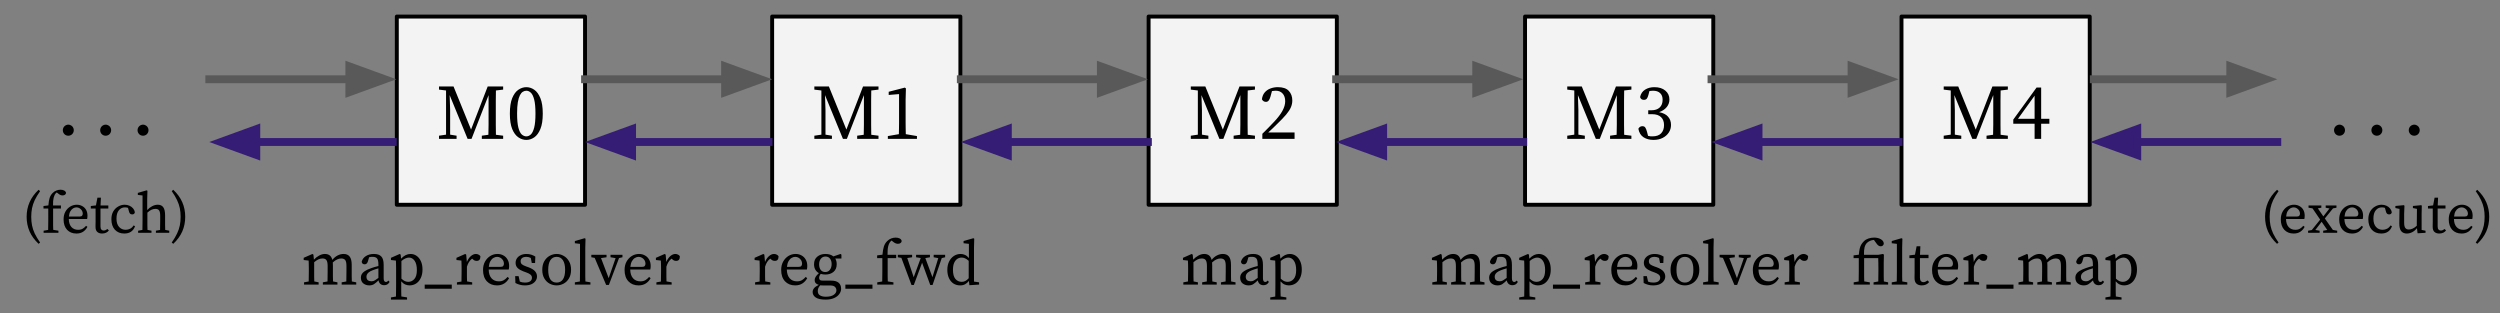 <?xml version="1.0" encoding="UTF-8" standalone="no"?>
<svg
   version="1.1"
   viewBox="0 0 637.535 79.898"
   fill="none"
   stroke="none"
   stroke-linecap="square"
   stroke-miterlimit="10"
   id="svg155"
   sodipodi:docname="cpu-implementation-decode.svg"
   width="637.535"
   height="79.898"
   inkscape:version="1.1.2 (b8e25be8, 2022-02-05)"
   xmlns:inkscape="http://www.inkscape.org/namespaces/inkscape"
   xmlns:sodipodi="http://sodipodi.sourceforge.net/DTD/sodipodi-0.dtd"
   xmlns="http://www.w3.org/2000/svg"
   xmlns:svg="http://www.w3.org/2000/svg">
  <rect x="0" y="0" width="637.535" height="79.898" fill="#808080" stroke="none"/>
  <defs
     id="defs159" />
  <sodipodi:namedview
     id="namedview157"
     pagecolor="#ffffff"
     bordercolor="#666666"
     borderopacity="1.0"
     inkscape:pageshadow="2"
     inkscape:pageopacity="0.0"
     inkscape:pagecheckerboard="0"
     showgrid="false"
     inkscape:zoom="1.05"
     inkscape:cx="370.95238"
     inkscape:cy="52.857143"
     inkscape:window-width="1296"
     inkscape:window-height="789"
     inkscape:window-x="0"
     inkscape:window-y="25"
     inkscape:window-maximized="0"
     inkscape:current-layer="g153" />
  <clipPath
     id="g289773585c5_0_8.0">
    <path
       d="M 0,0 H 960 V 540 H 0 Z"
       clip-rule="nonzero"
       id="path2" />
  </clipPath>
  <g
     clip-path="url(#g289773585c5_0_8.0)"
     id="g153"
     transform="translate(-108.474,-216.854)">
    <path
       fill="#000000"
       fill-opacity="0"
       d="M 0,0 H 504 V 72.976 H 0 Z"
       fill-rule="evenodd"
       id="path7" />
    <path
       fill="#f3f3f3"
       d="m 209.665,221.071 h 48 v 48 h -48 z"
       fill-rule="evenodd"
       id="path11" />
    <path
       stroke="#000000"
       stroke-width="1"
       stroke-linejoin="round"
       stroke-linecap="butt"
       d="m 209.665,221.071 h 48 v 48 h -48 z"
       fill-rule="evenodd"
       id="path13" />
    <path
       fill="#000000"
       d="m 220.426,252.271 v -0.812 l 1.797,-0.266 v -11.266 l -1.797,-0.219 v -0.812 h 3.703 l 4.469,11 4.25,-11 h 3.938 v 0.812 l -1.844,0.219 q -0.016,1.266 -0.031,2.562 0,1.297 0,2.594 v 0.984 q 0,1.281 0,2.578 0.016,1.281 0.031,2.578 l 1.844,0.234 v 0.812 h -5.438 v -0.812 l 1.672,-0.234 q 0.047,-1.25 0.047,-2.547 0,-1.312 0,-2.594 v -4.969 l -4.344,11.156 h -1 l -4.578,-11.156 0.125,3.781 v 6.297 l 1.641,0.266 v 0.812 z m 19.915,-6.438 q 0,2.312 0.328,3.578 0.328,1.266 0.875,1.75 0.547,0.469 1.156,0.469 0.609,0 1.141,-0.484 0.531,-0.5 0.859,-1.75 0.328,-1.266 0.328,-3.562 0,-2.344 -0.328,-3.594 -0.328,-1.266 -0.859,-1.75 -0.531,-0.5 -1.141,-0.5 -0.453,0 -0.891,0.266 -0.422,0.25 -0.75,0.891 -0.328,0.641 -0.531,1.781 -0.188,1.141 -0.188,2.906 z m 2.359,-6.75 q 1.062,0 2.016,0.656 0.953,0.656 1.562,2.141 0.609,1.469 0.609,3.953 0,2.453 -0.609,3.922 -0.609,1.469 -1.562,2.125 -0.953,0.656 -2.016,0.656 -1.062,0 -2.031,-0.656 -0.969,-0.656 -1.578,-2.125 -0.594,-1.469 -0.594,-3.922 0,-2.484 0.594,-3.953 0.609,-1.484 1.578,-2.141 0.969,-0.656 2.031,-0.656 z"
       fill-rule="nonzero"
       id="path15" />
    <path
       fill="#000000"
       fill-opacity="0"
       d="m 171.271,269.071 h 124.787 v 29.197 H 171.271 Z"
       fill-rule="evenodd"
       id="path17" />
    <path
       fill="#000000"
       d="m 186.009,289.429 v -0.578 l 1.188,-0.219 q 0.016,-0.609 0.016,-1.312 0.016,-0.703 0.016,-1.25 v -0.766 q 0,-0.656 -0.016,-1.078 0,-0.438 -0.031,-0.922 l -1.266,-0.141 v -0.562 l 2.234,-0.984 0.25,0.172 0.125,1.281 q 0.562,-0.625 1.312,-1.031 0.75,-0.422 1.484,-0.422 0.75,0 1.219,0.359 0.469,0.344 0.688,1.156 0.609,-0.766 1.359,-1.141 0.75,-0.375 1.531,-0.375 0.984,0 1.516,0.656 0.531,0.656 0.531,2.141 v 1.656 q 0,0.547 0,1.25 0.016,0.703 0.031,1.312 l 1.125,0.219 v 0.578 h -3.719 v -0.578 l 1.188,-0.219 q 0.016,-0.594 0.016,-1.297 0.016,-0.719 0.016,-1.266 v -1.391 q 0,-1.125 -0.328,-1.516 -0.312,-0.391 -1.016,-0.391 -0.5,0 -1.016,0.234 -0.516,0.219 -1.125,0.781 0.016,0.172 0.016,0.375 0.016,0.188 0.016,0.422 v 1.484 q 0,0.547 0,1.25 0.016,0.703 0.031,1.312 l 1.125,0.219 v 0.578 h -3.719 v -0.578 l 1.188,-0.219 q 0.016,-0.594 0.016,-1.297 0.016,-0.719 0.016,-1.266 v -1.359 q 0,-1.094 -0.312,-1.516 -0.297,-0.422 -1,-0.422 -0.547,0 -1.047,0.234 -0.484,0.219 -1.078,0.719 v 2.344 q 0,0.531 0,1.25 0.016,0.703 0.031,1.312 l 1.109,0.219 v 0.578 z m 20.432,0.156 q -0.578,0 -0.969,-0.328 -0.375,-0.344 -0.469,-0.906 -0.656,0.641 -1.156,0.969 -0.5,0.312 -1.203,0.312 -0.875,0 -1.516,-0.5 -0.625,-0.5 -0.625,-1.5 0,-0.453 0.219,-0.859 0.219,-0.406 0.781,-0.781 0.578,-0.391 1.656,-0.766 0.375,-0.141 0.844,-0.281 0.484,-0.141 0.969,-0.25 v -0.406 q 0,-1.156 -0.359,-1.547 -0.344,-0.391 -1.141,-0.391 -0.188,0 -0.406,0.016 -0.203,0.016 -0.469,0.094 l -0.297,1.031 q -0.234,0.766 -0.828,0.766 -0.672,0 -0.766,-0.656 0.234,-0.906 1.062,-1.438 0.844,-0.547 2.062,-0.547 1.266,0 1.875,0.641 0.609,0.625 0.609,2.141 v 3.422 q 0,0.5 0.156,0.719 0.156,0.219 0.422,0.219 0.203,0 0.344,-0.094 0.141,-0.094 0.281,-0.266 l 0.312,0.359 q -0.281,0.469 -0.625,0.656 -0.344,0.172 -0.766,0.172 z m -4.516,-2.188 q 0,0.641 0.359,0.922 0.375,0.266 0.922,0.266 0.234,0 0.453,-0.062 0.219,-0.062 0.516,-0.25 0.312,-0.188 0.797,-0.547 v -2.438 q -0.422,0.109 -0.828,0.25 -0.391,0.125 -0.641,0.234 -0.688,0.266 -1.031,0.562 -0.328,0.281 -0.438,0.562 -0.109,0.266 -0.109,0.5 z m 6.246,5.859 v -0.562 l 1.281,-0.219 q 0.016,-0.656 0.016,-1.312 0.016,-0.641 0.016,-1.281 v -4.578 q 0,-0.656 -0.016,-1.078 0,-0.438 -0.031,-0.922 l -1.266,-0.141 v -0.562 l 2.234,-0.984 0.25,0.172 0.094,1.031 q 1.125,-1.203 2.406,-1.203 0.875,0 1.562,0.484 0.688,0.484 1.094,1.375 0.406,0.875 0.406,2.125 0,1.234 -0.438,2.141 -0.422,0.906 -1.172,1.406 -0.75,0.484 -1.688,0.484 -0.547,0 -1.078,-0.219 -0.531,-0.219 -1.047,-0.812 v 1.266 q 0,0.641 0,1.281 0.016,0.656 0.031,1.312 l 1.453,0.234 v 0.562 z m 4.609,-10.719 q -0.375,0 -0.859,0.188 -0.469,0.172 -1.078,0.688 v 4.5 q 0.453,0.422 0.875,0.625 0.438,0.188 0.875,0.188 0.906,0 1.547,-0.719 0.641,-0.719 0.641,-2.281 0,-1.531 -0.562,-2.359 -0.562,-0.828 -1.438,-0.828 z m 3.997,7.953 v -1.062 h 6.906 v 1.062 z m 8.223,-1.062 v -0.578 l 1.156,-0.203 q 0.016,-0.609 0.016,-1.312 0.016,-0.719 0.016,-1.266 v -0.766 q 0,-0.656 -0.016,-1.078 0,-0.438 -0.031,-0.922 l -1.266,-0.141 v -0.562 l 2.234,-0.984 0.25,0.172 0.172,1.875 q 0.391,-0.953 1.016,-1.5 0.641,-0.547 1.281,-0.547 0.375,0 0.688,0.172 0.328,0.156 0.469,0.422 0,1.172 -0.938,1.172 -0.281,0 -0.531,-0.094 -0.234,-0.109 -0.453,-0.312 l -0.188,-0.172 q -0.484,0.359 -0.812,0.875 -0.312,0.5 -0.516,1.188 v 1.203 q 0,0.531 0,1.234 0.016,0.703 0.031,1.312 l 1.312,0.234 v 0.578 z m 10.233,-7.078 q -0.438,0 -0.906,0.266 -0.453,0.25 -0.781,0.812 -0.328,0.562 -0.422,1.484 h 2.922 q 0.578,0 0.75,-0.234 0.188,-0.234 0.188,-0.594 0,-0.469 -0.234,-0.859 -0.234,-0.391 -0.625,-0.625 -0.391,-0.25 -0.891,-0.25 z m -0.016,7.281 q -1.609,0 -2.594,-1.047 -0.969,-1.047 -0.969,-2.891 0,-1.219 0.5,-2.125 0.516,-0.922 1.344,-1.438 0.844,-0.516 1.844,-0.516 0.828,0 1.5,0.375 0.672,0.359 1.062,1.047 0.406,0.672 0.406,1.656 0,0.266 -0.031,0.5 -0.031,0.234 -0.078,0.391 h -5.109 q 0.031,1.469 0.734,2.25 0.703,0.766 1.859,0.766 0.766,0 1.281,-0.312 0.516,-0.312 0.938,-0.812 l 0.391,0.312 q -0.453,0.844 -1.219,1.344 -0.766,0.5 -1.859,0.5 z m 7.082,0 q -0.672,0 -1.234,-0.156 -0.562,-0.141 -1.156,-0.453 l -0.062,-1.75 h 0.875 l 0.312,1.391 q 0.562,0.25 1.297,0.25 0.906,0 1.344,-0.328 0.453,-0.344 0.453,-0.891 0,-0.5 -0.375,-0.812 -0.375,-0.312 -1.125,-0.578 l -0.734,-0.266 q -0.875,-0.328 -1.406,-0.828 -0.531,-0.516 -0.531,-1.328 0,-0.594 0.312,-1.109 0.328,-0.516 0.953,-0.828 0.625,-0.328 1.516,-0.328 0.656,0 1.188,0.172 0.547,0.172 1.062,0.484 l -0.062,1.641 h -0.844 l -0.25,-1.281 q -0.547,-0.281 -1.109,-0.281 -0.734,0 -1.109,0.297 -0.375,0.297 -0.375,0.797 0,0.531 0.328,0.812 0.328,0.266 1.141,0.562 l 0.5,0.172 q 1.203,0.453 1.703,1.031 0.5,0.578 0.5,1.328 0,0.609 -0.359,1.125 -0.344,0.516 -1.031,0.844 -0.688,0.312 -1.719,0.312 z m 8.132,0 q -0.938,0 -1.781,-0.438 -0.828,-0.438 -1.359,-1.328 -0.531,-0.891 -0.531,-2.203 0,-1.328 0.531,-2.219 0.531,-0.906 1.359,-1.359 0.844,-0.469 1.781,-0.469 0.922,0 1.75,0.469 0.844,0.453 1.375,1.359 0.547,0.891 0.547,2.219 0,1.312 -0.547,2.203 -0.531,0.891 -1.375,1.328 -0.828,0.438 -1.75,0.438 z m 0,-0.719 q 1.031,0 1.594,-0.812 0.562,-0.828 0.562,-2.438 0,-1.609 -0.562,-2.453 -0.562,-0.859 -1.594,-0.859 -1.047,0 -1.609,0.859 -0.547,0.844 -0.547,2.453 0,1.609 0.547,2.438 0.562,0.812 1.609,0.812 z m 4.64,0.516 v -0.578 l 1.281,-0.219 q 0.016,-0.656 0.016,-1.281 0.016,-0.641 0.016,-1.281 v -7.031 l -1.312,-0.156 v -0.562 l 2.484,-0.719 0.234,0.125 -0.062,2.281 v 6.062 q 0,0.641 0,1.281 0.016,0.641 0.031,1.281 l 1.281,0.219 v 0.578 z m 9.092,-6.969 v -0.625 h 3.047 v 0.625 l -0.875,0.203 -2.594,6.859 h -0.688 l -2.922,-6.906 -0.859,-0.156 v -0.625 h 3.875 v 0.625 l -1.406,0.203 1.953,5.125 1.766,-5.109 z m 7.166,-0.109 q -0.438,0 -0.906,0.266 -0.453,0.25 -0.781,0.812 -0.328,0.562 -0.422,1.484 h 2.922 q 0.578,0 0.75,-0.234 0.188,-0.234 0.188,-0.594 0,-0.469 -0.234,-0.859 -0.234,-0.391 -0.625,-0.625 -0.391,-0.25 -0.891,-0.25 z m -0.016,7.281 q -1.609,0 -2.594,-1.047 -0.969,-1.047 -0.969,-2.891 0,-1.219 0.5,-2.125 0.516,-0.922 1.344,-1.438 0.844,-0.516 1.844,-0.516 0.828,0 1.5,0.375 0.672,0.359 1.062,1.047 0.406,0.672 0.406,1.656 0,0.266 -0.031,0.5 -0.031,0.234 -0.078,0.391 h -5.109 q 0.031,1.469 0.734,2.25 0.703,0.766 1.859,0.766 0.766,0 1.281,-0.312 0.516,-0.312 0.938,-0.812 l 0.391,0.312 q -0.453,0.844 -1.219,1.344 -0.766,0.5 -1.859,0.5 z m 4.551,-0.203 v -0.578 l 1.156,-0.203 q 0.016,-0.609 0.016,-1.312 0.016,-0.719 0.016,-1.266 v -0.766 q 0,-0.656 -0.016,-1.078 0,-0.438 -0.031,-0.922 l -1.266,-0.141 v -0.562 l 2.234,-0.984 0.25,0.172 0.172,1.875 q 0.391,-0.953 1.016,-1.5 0.641,-0.547 1.281,-0.547 0.375,0 0.688,0.172 0.328,0.156 0.469,0.422 0,1.172 -0.938,1.172 -0.281,0 -0.531,-0.094 -0.234,-0.109 -0.453,-0.312 l -0.188,-0.172 q -0.484,0.359 -0.812,0.875 -0.312,0.5 -0.516,1.188 v 1.203 q 0,0.531 0,1.234 0.016,0.703 0.031,1.312 l 1.312,0.234 v 0.578 z"
       fill-rule="nonzero"
       id="path19" />
    <path
       fill="#f3f3f3"
       d="m 305.383,221.071 h 48 v 48 h -48 z"
       fill-rule="evenodd"
       id="path21" />
    <path
       stroke="#000000"
       stroke-width="1"
       stroke-linejoin="round"
       stroke-linecap="butt"
       d="m 305.383,221.071 h 48 v 48 h -48 z"
       fill-rule="evenodd"
       id="path23" />
    <path
       fill="#000000"
       d="m 316.144,252.271 v -0.812 l 1.797,-0.266 v -11.266 l -1.797,-0.219 v -0.812 h 3.703 l 4.469,11 4.25,-11 h 3.938 v 0.812 l -1.844,0.219 q -0.016,1.266 -0.031,2.562 0,1.297 0,2.594 v 0.984 q 0,1.281 0,2.578 0.016,1.281 0.031,2.578 l 1.844,0.234 v 0.812 h -5.438 v -0.812 l 1.672,-0.234 q 0.047,-1.25 0.047,-2.547 0,-1.312 0,-2.594 v -4.969 l -4.344,11.156 h -1 l -4.578,-11.156 0.125,3.781 v 6.297 l 1.641,0.266 v 0.812 z m 18.962,-12.016 4.109,-1.062 0.281,0.203 -0.078,2.859 v 5.797 q 0,0.734 0.016,1.5 0.016,0.766 0.031,1.516 l 2.844,0.484 v 0.719 h -7.422 v -0.719 l 2.812,-0.484 q 0.016,-0.75 0.031,-1.516 0.016,-0.766 0.016,-1.5 v -7.203 l -2.641,0.219 z"
       fill-rule="nonzero"
       id="path25" />
    <path
       fill="#000000"
       fill-opacity="0"
       d="m 266.99,269.071 h 124.787 v 29.197 H 266.99 Z"
       fill-rule="evenodd"
       id="path27" />
    <path
       fill="#000000"
       d="m 301.031,289.429 v -0.578 l 1.156,-0.203 q 0.016,-0.609 0.016,-1.312 0.016,-0.719 0.016,-1.266 v -0.766 q 0,-0.656 -0.016,-1.078 0,-0.438 -0.031,-0.922 l -1.266,-0.141 v -0.562 l 2.234,-0.984 0.25,0.172 0.172,1.875 q 0.391,-0.953 1.016,-1.5 0.641,-0.547 1.281,-0.547 0.375,0 0.688,0.172 0.328,0.156 0.469,0.422 0,1.172 -0.938,1.172 -0.281,0 -0.531,-0.094 -0.234,-0.109 -0.453,-0.312 l -0.188,-0.172 q -0.484,0.359 -0.812,0.875 -0.312,0.5 -0.516,1.188 v 1.203 q 0,0.531 0,1.234 0.016,0.703 0.031,1.312 l 1.312,0.234 v 0.578 z m 10.233,-7.078 q -0.438,0 -0.906,0.266 -0.453,0.25 -0.781,0.812 -0.328,0.562 -0.422,1.484 h 2.922 q 0.578,0 0.75,-0.234 0.188,-0.234 0.188,-0.594 0,-0.469 -0.234,-0.859 -0.234,-0.391 -0.625,-0.625 -0.391,-0.25 -0.891,-0.25 z m -0.016,7.281 q -1.609,0 -2.594,-1.047 -0.969,-1.047 -0.969,-2.891 0,-1.219 0.5,-2.125 0.516,-0.922 1.344,-1.438 0.844,-0.516 1.844,-0.516 0.828,0 1.5,0.375 0.672,0.359 1.062,1.047 0.406,0.672 0.406,1.656 0,0.266 -0.031,0.5 -0.031,0.234 -0.078,0.391 h -5.109 q 0.031,1.469 0.734,2.25 0.703,0.766 1.859,0.766 0.766,0 1.281,-0.312 0.516,-0.312 0.938,-0.812 l 0.391,0.312 q -0.453,0.844 -1.219,1.344 -0.766,0.5 -1.859,0.5 z m 7.676,-3.406 q 0.766,0 1.188,-0.578 0.438,-0.578 0.438,-1.453 0,-0.844 -0.406,-1.375 -0.406,-0.547 -1.156,-0.547 -0.75,0 -1.188,0.562 -0.438,0.547 -0.438,1.422 0,0.891 0.406,1.438 0.422,0.531 1.156,0.531 z m 0.031,0.641 q -0.625,0 -1.188,-0.172 -0.406,0.516 -0.406,1.016 0,0.328 0.188,0.516 0.188,0.188 0.75,0.188 h 2.094 q 1.328,0 1.953,0.547 0.625,0.547 0.625,1.531 0,0.688 -0.453,1.328 -0.438,0.641 -1.312,1.031 -0.875,0.406 -2.188,0.406 -1.75,0 -2.531,-0.547 -0.781,-0.547 -0.781,-1.391 0,-0.516 0.344,-0.953 0.344,-0.438 1.219,-0.875 -1.047,-0.281 -1.047,-1.219 0,-0.375 0.234,-0.797 0.25,-0.422 0.844,-0.969 -0.578,-0.328 -0.906,-0.891 -0.328,-0.562 -0.328,-1.375 0,-1.266 0.828,-1.938 0.828,-0.688 2.078,-0.688 1.266,0 2.031,0.625 l 1.812,-0.625 0.234,0.172 v 1 h -1.562 q 0.359,0.594 0.359,1.453 0,1.266 -0.828,1.953 -0.812,0.672 -2.062,0.672 z m -1.938,4.188 q 0,0.797 0.562,1.125 0.562,0.344 1.5,0.344 1.312,0 2,-0.484 0.688,-0.469 0.688,-1.141 0,-0.531 -0.375,-0.891 -0.359,-0.359 -1.219,-0.359 h -1.875 q -0.156,0 -0.328,-0.016 -0.172,0 -0.328,-0.016 -0.344,0.359 -0.484,0.703 -0.141,0.344 -0.141,0.734 z m 7.038,-0.562 v -1.062 h 6.906 v 1.062 z m 8.13,-1.062 v -0.578 l 1.266,-0.219 q 0.016,-0.641 0.016,-1.281 0.016,-0.641 0.016,-1.281 v -3.391 h -1.328 v -0.703 l 1.359,-0.172 q 0.109,-1.281 0.359,-2.078 0.25,-0.797 0.844,-1.391 0.5,-0.5 1.062,-0.688 0.562,-0.203 1.109,-0.203 0.562,0 0.984,0.203 0.438,0.203 0.547,0.656 -0.016,0.312 -0.281,0.516 -0.25,0.203 -0.688,0.203 -0.578,0 -1.156,-0.469 l -0.453,-0.359 q -0.062,0.047 -0.125,0.094 -0.047,0.047 -0.094,0.094 -0.422,0.422 -0.641,1.266 -0.203,0.844 -0.172,2.188 h 2.203 v 0.844 h -2.172 v 3.391 q 0,0.641 0,1.281 0.016,0.625 0.031,1.266 l 1.438,0.234 v 0.578 z m 14.387,-6.969 v -0.625 h 2.922 v 0.625 l -0.859,0.203 -2.344,6.859 h -0.594 l -2.078,-5.672 -2.109,5.672 h -0.594 l -2.578,-6.906 -0.906,-0.156 v -0.625 h 3.641 v 0.625 l -1.234,0.188 1.641,4.906 1.797,-4.906 -1.188,-0.188 v -0.625 h 3.531 v 0.625 l -1.172,0.203 1.812,4.875 1.484,-4.859 z m 4.92,3.203 q 0,1.578 0.625,2.328 0.641,0.734 1.609,0.734 0.516,0 0.922,-0.219 0.422,-0.219 0.859,-0.703 v -4.438 q -0.547,-0.484 -0.984,-0.656 -0.422,-0.172 -0.812,-0.172 -0.594,0 -1.109,0.328 -0.5,0.328 -0.812,1.031 -0.297,0.688 -0.297,1.766 z m 4.188,3.922 -0.125,-1.094 q -0.406,0.531 -0.953,0.844 -0.531,0.297 -1.281,0.297 -0.969,0 -1.719,-0.484 -0.734,-0.5 -1.141,-1.391 -0.406,-0.891 -0.406,-2.062 0,-1.219 0.438,-2.125 0.453,-0.922 1.219,-1.438 0.781,-0.516 1.75,-0.516 0.562,0 1.078,0.234 0.531,0.219 1.016,0.812 v -3.625 l -1.359,-0.156 v -0.562 l 2.5,-0.719 0.219,0.125 -0.062,2.281 v 8.656 l 1.297,0.188 v 0.578 z"
       fill-rule="nonzero"
       id="path29" />
    <path
       fill="#000000"
       fill-opacity="0"
       d="m 257.665,237.071 h 47.717"
       fill-rule="evenodd"
       id="path31" />
    <path
       stroke="#595959"
       stroke-width="2"
       stroke-linejoin="round"
       stroke-linecap="butt"
       d="m 257.665,237.071 h 35.717"
       fill-rule="evenodd"
       id="path33" />
    <path
       fill="#595959"
       stroke="#595959"
       stroke-width="2"
       stroke-linecap="butt"
       d="m 293.381,240.374 9.076,-3.303 -9.076,-3.303 z"
       fill-rule="evenodd"
       id="path35" />
    <path
       fill="#f3f3f3"
       d="m 401.383,221.071 h 48 v 48 h -48 z"
       fill-rule="evenodd"
       id="path37" />
    <path
       stroke="#000000"
       stroke-width="1"
       stroke-linejoin="round"
       stroke-linecap="butt"
       d="m 401.383,221.071 h 48 v 48 h -48 z"
       fill-rule="evenodd"
       id="path39" />
    <path
       fill="#000000"
       d="m 412.144,252.271 v -0.812 l 1.797,-0.266 v -11.266 l -1.797,-0.219 v -0.812 h 3.703 l 4.469,11 4.25,-11 h 3.938 v 0.812 l -1.844,0.219 q -0.016,1.266 -0.031,2.562 0,1.297 0,2.594 v 0.984 q 0,1.281 0,2.578 0.016,1.281 0.031,2.578 l 1.844,0.234 v 0.812 h -5.438 v -0.812 l 1.672,-0.234 q 0.047,-1.25 0.047,-2.547 0,-1.312 0,-2.594 v -4.969 l -4.344,11.156 h -1 l -4.578,-11.156 0.125,3.781 v 6.297 l 1.641,0.266 v 0.812 z m 18.243,0 v -1.297 q 0.797,-0.781 1.547,-1.547 0.75,-0.781 1.391,-1.453 1.5,-1.578 2.188,-2.859 0.703,-1.281 0.703,-2.438 0,-1.25 -0.656,-1.969 -0.641,-0.719 -1.734,-0.719 -0.203,0 -0.453,0.031 -0.25,0.016 -0.531,0.062 l -0.375,1.391 q -0.203,0.734 -0.484,1.047 -0.266,0.312 -0.672,0.312 -0.672,0 -1.031,-0.641 0.125,-1.062 0.703,-1.75 0.578,-0.688 1.453,-1.016 0.891,-0.344 1.891,-0.344 1.938,0 2.812,0.953 0.891,0.953 0.891,2.453 0,0.875 -0.359,1.719 -0.344,0.828 -1.203,1.859 -0.859,1.016 -2.406,2.5 -0.391,0.406 -0.969,0.953 -0.562,0.531 -1.188,1.109 h 6.703 v 1.641 z"
       fill-rule="nonzero"
       id="path41" />
    <path
       fill="#000000"
       fill-opacity="0"
       d="m 362.99,269.071 h 124.787 v 29.197 H 362.99 Z"
       fill-rule="evenodd"
       id="path43" />
    <path
       fill="#000000"
       d="m 410.24,289.429 v -0.578 l 1.188,-0.219 q 0.016,-0.609 0.016,-1.312 0.016,-0.703 0.016,-1.25 v -0.766 q 0,-0.656 -0.016,-1.078 0,-0.438 -0.031,-0.922 l -1.266,-0.141 v -0.562 l 2.234,-0.984 0.25,0.172 0.125,1.281 q 0.562,-0.625 1.312,-1.031 0.75,-0.422 1.484,-0.422 0.75,0 1.219,0.359 0.469,0.344 0.688,1.156 0.609,-0.766 1.359,-1.141 0.75,-0.375 1.531,-0.375 0.984,0 1.516,0.656 0.531,0.656 0.531,2.141 v 1.656 q 0,0.547 0,1.25 0.016,0.703 0.031,1.312 l 1.125,0.219 v 0.578 h -3.719 v -0.578 l 1.188,-0.219 q 0.016,-0.594 0.016,-1.297 0.016,-0.719 0.016,-1.266 v -1.391 q 0,-1.125 -0.328,-1.516 -0.312,-0.391 -1.016,-0.391 -0.5,0 -1.016,0.234 -0.516,0.219 -1.125,0.781 0.016,0.172 0.016,0.375 0.016,0.188 0.016,0.422 v 1.484 q 0,0.547 0,1.25 0.016,0.703 0.031,1.312 l 1.125,0.219 v 0.578 h -3.719 v -0.578 l 1.188,-0.219 q 0.016,-0.594 0.016,-1.297 0.016,-0.719 0.016,-1.266 v -1.359 q 0,-1.094 -0.312,-1.516 -0.297,-0.422 -1,-0.422 -0.547,0 -1.047,0.234 -0.484,0.219 -1.078,0.719 v 2.344 q 0,0.531 0,1.25 0.016,0.703 0.031,1.312 l 1.109,0.219 v 0.578 z m 20.432,0.156 q -0.578,0 -0.969,-0.328 -0.375,-0.344 -0.469,-0.906 -0.656,0.641 -1.156,0.969 -0.5,0.312 -1.203,0.312 -0.875,0 -1.516,-0.5 -0.625,-0.5 -0.625,-1.5 0,-0.453 0.219,-0.859 0.219,-0.406 0.781,-0.781 0.578,-0.391 1.656,-0.766 0.375,-0.141 0.844,-0.281 0.484,-0.141 0.969,-0.25 v -0.406 q 0,-1.156 -0.359,-1.547 -0.344,-0.391 -1.141,-0.391 -0.188,0 -0.406,0.016 -0.203,0.016 -0.469,0.094 l -0.297,1.031 q -0.234,0.766 -0.828,0.766 -0.672,0 -0.766,-0.656 0.234,-0.906 1.062,-1.438 0.844,-0.547 2.062,-0.547 1.266,0 1.875,0.641 0.609,0.625 0.609,2.141 v 3.422 q 0,0.5 0.156,0.719 0.156,0.219 0.422,0.219 0.203,0 0.344,-0.094 0.141,-0.094 0.281,-0.266 l 0.312,0.359 q -0.281,0.469 -0.625,0.656 -0.344,0.172 -0.766,0.172 z m -4.516,-2.188 q 0,0.641 0.359,0.922 0.375,0.266 0.922,0.266 0.234,0 0.453,-0.062 0.219,-0.062 0.516,-0.25 0.312,-0.188 0.797,-0.547 v -2.438 q -0.422,0.109 -0.828,0.25 -0.391,0.125 -0.641,0.234 -0.688,0.266 -1.031,0.562 -0.328,0.281 -0.438,0.562 -0.109,0.266 -0.109,0.5 z m 6.246,5.859 v -0.562 l 1.281,-0.219 q 0.016,-0.656 0.016,-1.312 0.016,-0.641 0.016,-1.281 v -4.578 q 0,-0.656 -0.016,-1.078 0,-0.438 -0.031,-0.922 l -1.266,-0.141 v -0.562 l 2.234,-0.984 0.25,0.172 0.094,1.031 q 1.125,-1.203 2.406,-1.203 0.875,0 1.562,0.484 0.688,0.484 1.094,1.375 0.406,0.875 0.406,2.125 0,1.234 -0.438,2.141 -0.422,0.906 -1.172,1.406 -0.75,0.484 -1.688,0.484 -0.547,0 -1.078,-0.219 -0.531,-0.219 -1.047,-0.812 v 1.266 q 0,0.641 0,1.281 0.016,0.656 0.031,1.312 l 1.453,0.234 v 0.562 z m 4.609,-10.719 q -0.375,0 -0.859,0.188 -0.469,0.172 -1.078,0.688 v 4.5 q 0.453,0.422 0.875,0.625 0.438,0.188 0.875,0.188 0.906,0 1.547,-0.719 0.641,-0.719 0.641,-2.281 0,-1.531 -0.562,-2.359 -0.562,-0.828 -1.438,-0.828 z"
       fill-rule="nonzero"
       id="path45" />
    <path
       fill="#000000"
       fill-opacity="0"
       d="m 353.49,237.071 h 47.717"
       fill-rule="evenodd"
       id="path47" />
    <path
       stroke="#595959"
       stroke-width="2"
       stroke-linejoin="round"
       stroke-linecap="butt"
       d="m 353.49,237.071 h 35.717"
       fill-rule="evenodd"
       id="path49" />
    <path
       fill="#595959"
       stroke="#595959"
       stroke-width="2"
       stroke-linecap="butt"
       d="m 389.206,240.374 9.076,-3.303 -9.076,-3.303 z"
       fill-rule="evenodd"
       id="path51" />
    <path
       fill="#f3f3f3"
       d="m 497.383,221.071 h 48 v 48 h -48 z"
       fill-rule="evenodd"
       id="path53" />
    <path
       stroke="#000000"
       stroke-width="1"
       stroke-linejoin="round"
       stroke-linecap="butt"
       d="m 497.383,221.071 h 48 v 48 h -48 z"
       fill-rule="evenodd"
       id="path55" />
    <path
       fill="#000000"
       d="m 508.144,252.271 v -0.812 l 1.797,-0.266 v -11.266 l -1.797,-0.219 v -0.812 h 3.703 l 4.469,11 4.25,-11 h 3.938 v 0.812 l -1.844,0.219 q -0.016,1.266 -0.031,2.562 0,1.297 0,2.594 v 0.984 q 0,1.281 0,2.578 0.016,1.281 0.031,2.578 l 1.844,0.234 v 0.812 h -5.438 v -0.812 l 1.672,-0.234 q 0.047,-1.25 0.047,-2.547 0,-1.312 0,-2.594 v -4.969 l -4.344,11.156 h -1 l -4.578,-11.156 0.125,3.781 v 6.297 l 1.641,0.266 v 0.812 z m 20.649,-7.297 h 0.812 q 1.359,0 2.109,-0.703 0.75,-0.703 0.75,-1.984 0,-1.094 -0.641,-1.688 -0.625,-0.609 -1.812,-0.609 -0.188,0 -0.422,0.031 -0.219,0.016 -0.484,0.047 l -0.266,1 q -0.156,0.625 -0.406,0.938 -0.234,0.312 -0.75,0.312 -0.328,0 -0.594,-0.156 -0.25,-0.172 -0.375,-0.547 0.266,-1.266 1.266,-1.891 1,-0.641 2.375,-0.641 1.766,0 2.797,0.875 1.047,0.875 1.047,2.266 0,1.094 -0.688,1.938 -0.688,0.844 -1.938,1.297 1.547,0.297 2.281,1.156 0.75,0.859 0.75,2.094 0,1.078 -0.562,1.938 -0.562,0.859 -1.562,1.375 -1,0.516 -2.359,0.516 -1.469,0 -2.516,-0.672 -1.047,-0.672 -1.328,-2.172 0.344,-0.656 1.016,-0.656 0.531,0 0.75,0.344 0.234,0.328 0.438,1.094 l 0.266,1.031 q 0.328,0.078 0.609,0.109 0.281,0.016 0.5,0.016 1.484,0 2.219,-0.766 0.75,-0.781 0.75,-2.109 0,-1.297 -0.766,-2.031 -0.766,-0.75 -2.297,-0.75 h -0.969 z"
       fill-rule="nonzero"
       id="path57" />
    <path
       fill="#000000"
       fill-opacity="0"
       d="m 458.99,269.071 h 124.787 v 29.197 H 458.99 Z"
       fill-rule="evenodd"
       id="path59" />
    <path
       fill="#000000"
       d="m 473.728,289.429 v -0.578 l 1.188,-0.219 q 0.016,-0.609 0.016,-1.312 0.016,-0.703 0.016,-1.25 v -0.766 q 0,-0.656 -0.016,-1.078 0,-0.438 -0.031,-0.922 l -1.266,-0.141 v -0.562 l 2.234,-0.984 0.25,0.172 0.125,1.281 q 0.562,-0.625 1.312,-1.031 0.75,-0.422 1.484,-0.422 0.75,0 1.219,0.359 0.469,0.344 0.688,1.156 0.609,-0.766 1.359,-1.141 0.75,-0.375 1.531,-0.375 0.984,0 1.516,0.656 0.531,0.656 0.531,2.141 v 1.656 q 0,0.547 0,1.25 0.016,0.703 0.031,1.312 l 1.125,0.219 v 0.578 h -3.719 v -0.578 l 1.188,-0.219 q 0.016,-0.594 0.016,-1.297 0.016,-0.719 0.016,-1.266 v -1.391 q 0,-1.125 -0.328,-1.516 -0.312,-0.391 -1.016,-0.391 -0.5,0 -1.016,0.234 -0.516,0.219 -1.125,0.781 0.016,0.172 0.016,0.375 0.016,0.188 0.016,0.422 v 1.484 q 0,0.547 0,1.25 0.016,0.703 0.031,1.312 l 1.125,0.219 v 0.578 h -3.719 v -0.578 l 1.188,-0.219 q 0.016,-0.594 0.016,-1.297 0.016,-0.719 0.016,-1.266 v -1.359 q 0,-1.094 -0.312,-1.516 -0.297,-0.422 -1,-0.422 -0.547,0 -1.047,0.234 -0.484,0.219 -1.078,0.719 v 2.344 q 0,0.531 0,1.25 0.016,0.703 0.031,1.312 l 1.109,0.219 v 0.578 z m 20.432,0.156 q -0.578,0 -0.969,-0.328 -0.375,-0.344 -0.469,-0.906 -0.656,0.641 -1.156,0.969 -0.5,0.312 -1.203,0.312 -0.875,0 -1.516,-0.5 -0.625,-0.5 -0.625,-1.5 0,-0.453 0.219,-0.859 0.219,-0.406 0.781,-0.781 0.578,-0.391 1.656,-0.766 0.375,-0.141 0.844,-0.281 0.484,-0.141 0.969,-0.25 v -0.406 q 0,-1.156 -0.359,-1.547 -0.344,-0.391 -1.141,-0.391 -0.188,0 -0.406,0.016 -0.203,0.016 -0.469,0.094 l -0.297,1.031 q -0.234,0.766 -0.828,0.766 -0.672,0 -0.766,-0.656 0.234,-0.906 1.062,-1.438 0.844,-0.547 2.062,-0.547 1.266,0 1.875,0.641 0.609,0.625 0.609,2.141 v 3.422 q 0,0.5 0.156,0.719 0.156,0.219 0.422,0.219 0.203,0 0.344,-0.094 0.141,-0.094 0.281,-0.266 l 0.312,0.359 q -0.281,0.469 -0.625,0.656 -0.344,0.172 -0.766,0.172 z m -4.516,-2.188 q 0,0.641 0.359,0.922 0.375,0.266 0.922,0.266 0.234,0 0.453,-0.062 0.219,-0.062 0.516,-0.25 0.312,-0.188 0.797,-0.547 v -2.438 q -0.422,0.109 -0.828,0.25 -0.391,0.125 -0.641,0.234 -0.688,0.266 -1.031,0.562 -0.328,0.281 -0.438,0.562 -0.109,0.266 -0.109,0.5 z m 6.246,5.859 v -0.562 l 1.281,-0.219 q 0.016,-0.656 0.016,-1.312 0.016,-0.641 0.016,-1.281 v -4.578 q 0,-0.656 -0.016,-1.078 0,-0.438 -0.031,-0.922 l -1.266,-0.141 v -0.562 l 2.234,-0.984 0.25,0.172 0.094,1.031 q 1.125,-1.203 2.406,-1.203 0.875,0 1.562,0.484 0.688,0.484 1.094,1.375 0.406,0.875 0.406,2.125 0,1.234 -0.438,2.141 -0.422,0.906 -1.172,1.406 -0.75,0.484 -1.688,0.484 -0.547,0 -1.078,-0.219 -0.531,-0.219 -1.047,-0.812 v 1.266 q 0,0.641 0,1.281 0.016,0.656 0.031,1.312 l 1.453,0.234 v 0.562 z m 4.609,-10.719 q -0.375,0 -0.859,0.188 -0.469,0.172 -1.078,0.688 v 4.5 q 0.453,0.422 0.875,0.625 0.438,0.188 0.875,0.188 0.906,0 1.547,-0.719 0.641,-0.719 0.641,-2.281 0,-1.531 -0.562,-2.359 -0.562,-0.828 -1.438,-0.828 z m 3.997,7.953 v -1.062 h 6.906 v 1.062 z m 8.223,-1.062 v -0.578 l 1.156,-0.203 q 0.016,-0.609 0.016,-1.312 0.016,-0.719 0.016,-1.266 v -0.766 q 0,-0.656 -0.016,-1.078 0,-0.438 -0.031,-0.922 l -1.266,-0.141 v -0.562 l 2.234,-0.984 0.25,0.172 0.172,1.875 q 0.391,-0.953 1.016,-1.5 0.641,-0.547 1.281,-0.547 0.375,0 0.688,0.172 0.328,0.156 0.469,0.422 0,1.172 -0.938,1.172 -0.281,0 -0.531,-0.094 -0.234,-0.109 -0.453,-0.312 l -0.188,-0.172 q -0.484,0.359 -0.812,0.875 -0.312,0.5 -0.516,1.188 v 1.203 q 0,0.531 0,1.234 0.016,0.703 0.031,1.312 l 1.312,0.234 v 0.578 z m 10.233,-7.078 q -0.438,0 -0.906,0.266 -0.453,0.25 -0.781,0.812 -0.328,0.562 -0.422,1.484 h 2.922 q 0.578,0 0.75,-0.234 0.188,-0.234 0.188,-0.594 0,-0.469 -0.234,-0.859 -0.234,-0.391 -0.625,-0.625 -0.391,-0.25 -0.891,-0.25 z m -0.016,7.281 q -1.609,0 -2.594,-1.047 -0.969,-1.047 -0.969,-2.891 0,-1.219 0.5,-2.125 0.516,-0.922 1.344,-1.438 0.844,-0.516 1.844,-0.516 0.828,0 1.5,0.375 0.672,0.359 1.062,1.047 0.406,0.672 0.406,1.656 0,0.266 -0.031,0.5 -0.031,0.234 -0.078,0.391 h -5.109 q 0.031,1.469 0.734,2.25 0.703,0.766 1.859,0.766 0.766,0 1.281,-0.312 0.516,-0.312 0.938,-0.812 l 0.391,0.312 q -0.453,0.844 -1.219,1.344 -0.766,0.5 -1.859,0.5 z m 7.082,0 q -0.672,0 -1.234,-0.156 -0.562,-0.141 -1.156,-0.453 l -0.062,-1.75 h 0.875 l 0.312,1.391 q 0.562,0.25 1.297,0.25 0.906,0 1.344,-0.328 0.453,-0.344 0.453,-0.891 0,-0.5 -0.375,-0.812 -0.375,-0.312 -1.125,-0.578 l -0.734,-0.266 q -0.875,-0.328 -1.406,-0.828 -0.531,-0.516 -0.531,-1.328 0,-0.594 0.312,-1.109 0.328,-0.516 0.953,-0.828 0.625,-0.328 1.516,-0.328 0.656,0 1.188,0.172 0.547,0.172 1.062,0.484 l -0.062,1.641 h -0.844 l -0.25,-1.281 q -0.547,-0.281 -1.109,-0.281 -0.734,0 -1.109,0.297 -0.375,0.297 -0.375,0.797 0,0.531 0.328,0.812 0.328,0.266 1.141,0.562 l 0.5,0.172 q 1.203,0.453 1.703,1.031 0.5,0.578 0.5,1.328 0,0.609 -0.359,1.125 -0.344,0.516 -1.031,0.844 -0.688,0.312 -1.719,0.312 z m 8.132,0 q -0.938,0 -1.781,-0.438 -0.828,-0.438 -1.359,-1.328 -0.531,-0.891 -0.531,-2.203 0,-1.328 0.531,-2.219 0.531,-0.906 1.359,-1.359 0.844,-0.469 1.781,-0.469 0.922,0 1.75,0.469 0.844,0.453 1.375,1.359 0.547,0.891 0.547,2.219 0,1.312 -0.547,2.203 -0.531,0.891 -1.375,1.328 -0.828,0.438 -1.75,0.438 z m 0,-0.719 q 1.031,0 1.594,-0.812 0.562,-0.828 0.562,-2.438 0,-1.609 -0.562,-2.453 -0.562,-0.859 -1.594,-0.859 -1.047,0 -1.609,0.859 -0.547,0.844 -0.547,2.453 0,1.609 0.547,2.438 0.562,0.812 1.609,0.812 z m 4.64,0.516 v -0.578 l 1.281,-0.219 q 0.016,-0.656 0.016,-1.281 0.016,-0.641 0.016,-1.281 v -7.031 l -1.312,-0.156 v -0.562 l 2.484,-0.719 0.234,0.125 -0.062,2.281 v 6.062 q 0,0.641 0,1.281 0.016,0.641 0.031,1.281 l 1.281,0.219 v 0.578 z m 9.092,-6.969 v -0.625 h 3.047 v 0.625 l -0.875,0.203 -2.594,6.859 h -0.688 l -2.922,-6.906 -0.859,-0.156 v -0.625 h 3.875 v 0.625 l -1.406,0.203 1.953,5.125 1.766,-5.109 z m 7.166,-0.109 q -0.438,0 -0.906,0.266 -0.453,0.25 -0.781,0.812 -0.328,0.562 -0.422,1.484 h 2.922 q 0.578,0 0.75,-0.234 0.188,-0.234 0.188,-0.594 0,-0.469 -0.234,-0.859 -0.234,-0.391 -0.625,-0.625 -0.391,-0.25 -0.891,-0.25 z m -0.016,7.281 q -1.609,0 -2.594,-1.047 -0.969,-1.047 -0.969,-2.891 0,-1.219 0.5,-2.125 0.516,-0.922 1.344,-1.438 0.844,-0.516 1.844,-0.516 0.828,0 1.5,0.375 0.672,0.359 1.062,1.047 0.406,0.672 0.406,1.656 0,0.266 -0.031,0.5 -0.031,0.234 -0.078,0.391 h -5.109 q 0.031,1.469 0.734,2.25 0.703,0.766 1.859,0.766 0.766,0 1.281,-0.312 0.516,-0.312 0.938,-0.812 l 0.391,0.312 q -0.453,0.844 -1.219,1.344 -0.766,0.5 -1.859,0.5 z m 4.551,-0.203 v -0.578 l 1.156,-0.203 q 0.016,-0.609 0.016,-1.312 0.016,-0.719 0.016,-1.266 v -0.766 q 0,-0.656 -0.016,-1.078 0,-0.438 -0.031,-0.922 l -1.266,-0.141 v -0.562 l 2.234,-0.984 0.25,0.172 0.172,1.875 q 0.391,-0.953 1.016,-1.5 0.641,-0.547 1.281,-0.547 0.375,0 0.688,0.172 0.328,0.156 0.469,0.422 0,1.172 -0.938,1.172 -0.281,0 -0.531,-0.094 -0.234,-0.109 -0.453,-0.312 l -0.188,-0.172 q -0.484,0.359 -0.812,0.875 -0.312,0.5 -0.516,1.188 v 1.203 q 0,0.531 0,1.234 0.016,0.703 0.031,1.312 l 1.312,0.234 v 0.578 z"
       fill-rule="nonzero"
       id="path61" />
    <path
       fill="#000000"
       fill-opacity="0"
       d="m 449.208,237.071 h 47.717"
       fill-rule="evenodd"
       id="path63" />
    <path
       stroke="#595959"
       stroke-width="2"
       stroke-linejoin="round"
       stroke-linecap="butt"
       d="m 449.208,237.071 h 35.717"
       fill-rule="evenodd"
       id="path65" />
    <path
       fill="#595959"
       stroke="#595959"
       stroke-width="2"
       stroke-linecap="butt"
       d="m 484.925,240.374 9.076,-3.303 -9.076,-3.303 z"
       fill-rule="evenodd"
       id="path67" />
    <path
       fill="#f3f3f3"
       d="m 593.383,221.071 h 48 v 48 h -48 z"
       fill-rule="evenodd"
       id="path69" />
    <path
       stroke="#000000"
       stroke-width="1"
       stroke-linejoin="round"
       stroke-linecap="butt"
       d="m 593.383,221.071 h 48 v 48 h -48 z"
       fill-rule="evenodd"
       id="path71" />
    <path
       fill="#000000"
       d="m 604.145,252.271 v -0.812 l 1.797,-0.266 v -11.266 l -1.797,-0.219 v -0.812 h 3.703 l 4.469,11 4.25,-11 h 3.938 v 0.812 l -1.844,0.219 q -0.016,1.266 -0.031,2.562 0,1.297 0,2.594 v 0.984 q 0,1.281 0,2.578 0.016,1.281 0.031,2.578 l 1.844,0.234 v 0.812 h -5.438 v -0.812 l 1.672,-0.234 q 0.047,-1.25 0.047,-2.547 0,-1.312 0,-2.594 v -4.969 l -4.344,11.156 h -1 l -4.578,-11.156 0.125,3.781 v 6.297 l 1.641,0.266 v 0.812 z m 26.946,-3.859 h -2.094 v 3.859 h -1.672 v -3.859 h -5.438 v -1.062 l 5.938,-8.172 h 1.172 v 7.969 h 2.094 z m -8,-1.266 h 4.234 v -5.891 z"
       fill-rule="nonzero"
       id="path73" />
    <path
       fill="#000000"
       fill-opacity="0"
       d="m 554.99,269.071 h 124.787 v 29.197 H 554.99 Z"
       fill-rule="evenodd"
       id="path75" />
    <path
       fill="#000000"
       d="m 581.193,289.429 v -0.578 l 1.266,-0.219 q 0.016,-0.641 0.016,-1.281 0.016,-0.641 0.016,-1.281 V 282.679 H 581.162 v -0.703 l 1.344,-0.172 q 0.078,-0.938 0.219,-1.547 0.141,-0.609 0.406,-1.047 0.266,-0.438 0.672,-0.844 0.438,-0.453 1.141,-0.688 0.719,-0.234 1.453,-0.234 1.031,0 1.75,0.438 0.719,0.422 0.719,1.156 -0.062,0.266 -0.266,0.453 -0.203,0.172 -0.531,0.172 -0.297,0 -0.547,-0.172 -0.25,-0.172 -0.469,-0.484 l -0.703,-0.969 q -0.547,0.031 -1.016,0.25 -0.453,0.203 -0.766,0.516 -0.422,0.422 -0.609,1.141 -0.172,0.703 -0.141,1.891 h 3.641 l 1.188,-0.219 0.25,0.172 -0.047,2.094 v 2.188 q 0,0.531 0,1.25 0.016,0.703 0.031,1.312 l 1.094,0.219 v 0.578 h -3.719 v -0.578 l 1.203,-0.219 q 0.016,-0.609 0.016,-1.312 0.016,-0.719 0.016,-1.25 v -0.812 q 0,-0.859 -0.016,-1.406 0,-0.562 -0.031,-1.172 h -3.594 v 3.391 q 0,0.641 0,1.281 0.016,0.625 0.031,1.266 l 1.422,0.234 v 0.578 z m 9.7,0 v -0.578 l 1.281,-0.219 q 0.016,-0.656 0.016,-1.281 0.016,-0.641 0.016,-1.281 v -7.031 l -1.312,-0.156 v -0.562 l 2.484,-0.719 0.234,0.125 -0.062,2.281 v 6.062 q 0,0.641 0,1.281 0.016,0.641 0.031,1.281 l 1.281,0.219 v 0.578 z m 7.643,0.203 q -0.828,0 -1.328,-0.438 -0.5,-0.453 -0.5,-1.375 0,-0.312 0,-0.609 0.016,-0.297 0.016,-0.75 v -3.781 h -1.328 v -0.703 l 1.422,-0.172 0.422,-2.156 h 0.953 l -0.094,2.188 h 2.172 v 0.844 h -2.188 v 4.953 q 0,0.609 0.234,0.891 0.25,0.281 0.656,0.281 0.266,0 0.516,-0.109 0.25,-0.109 0.547,-0.328 l 0.391,0.422 q -0.656,0.844 -1.891,0.844 z m 6.216,-7.281 q -0.438,0 -0.906,0.266 -0.453,0.25 -0.781,0.812 -0.328,0.562 -0.422,1.484 h 2.922 q 0.578,0 0.75,-0.234 0.188,-0.234 0.188,-0.594 0,-0.469 -0.234,-0.859 -0.234,-0.391 -0.625,-0.625 -0.391,-0.25 -0.891,-0.25 z m -0.016,7.281 q -1.609,0 -2.594,-1.047 -0.969,-1.047 -0.969,-2.891 0,-1.219 0.5,-2.125 0.516,-0.922 1.344,-1.438 0.844,-0.516 1.844,-0.516 0.828,0 1.5,0.375 0.672,0.359 1.062,1.047 0.406,0.672 0.406,1.656 0,0.266 -0.031,0.5 -0.031,0.234 -0.078,0.391 h -5.109 q 0.031,1.469 0.734,2.25 0.703,0.766 1.859,0.766 0.766,0 1.281,-0.312 0.516,-0.312 0.938,-0.812 l 0.391,0.312 q -0.453,0.844 -1.219,1.344 -0.766,0.5 -1.859,0.5 z m 4.551,-0.203 v -0.578 l 1.156,-0.203 q 0.016,-0.609 0.016,-1.312 0.016,-0.719 0.016,-1.266 v -0.766 q 0,-0.656 -0.016,-1.078 0,-0.438 -0.031,-0.922 l -1.266,-0.141 v -0.562 l 2.234,-0.984 0.25,0.172 0.172,1.875 q 0.391,-0.953 1.016,-1.5 0.641,-0.547 1.281,-0.547 0.375,0 0.688,0.172 0.328,0.156 0.469,0.422 0,1.172 -0.938,1.172 -0.281,0 -0.531,-0.094 -0.234,-0.109 -0.453,-0.312 l -0.188,-0.172 q -0.484,0.359 -0.812,0.875 -0.312,0.5 -0.516,1.188 v 1.203 q 0,0.531 0,1.234 0.016,0.703 0.031,1.312 l 1.312,0.234 v 0.578 z m 5.745,1.062 v -1.062 h 6.906 v 1.062 z m 8.192,-1.062 v -0.578 l 1.188,-0.219 q 0.016,-0.609 0.016,-1.312 0.016,-0.703 0.016,-1.25 v -0.766 q 0,-0.656 -0.016,-1.078 0,-0.438 -0.031,-0.922 l -1.266,-0.141 v -0.562 l 2.234,-0.984 0.25,0.172 0.125,1.281 q 0.562,-0.625 1.312,-1.031 0.75,-0.422 1.484,-0.422 0.75,0 1.219,0.359 0.469,0.344 0.688,1.156 0.609,-0.766 1.359,-1.141 0.75,-0.375 1.531,-0.375 0.984,0 1.516,0.656 0.531,0.656 0.531,2.141 v 1.656 q 0,0.547 0,1.25 0.016,0.703 0.031,1.312 l 1.125,0.219 v 0.578 h -3.719 v -0.578 l 1.188,-0.219 q 0.016,-0.594 0.016,-1.297 0.016,-0.719 0.016,-1.266 v -1.391 q 0,-1.125 -0.328,-1.516 -0.312,-0.391 -1.016,-0.391 -0.5,0 -1.016,0.234 -0.516,0.219 -1.125,0.781 0.016,0.172 0.016,0.375 0.016,0.188 0.016,0.422 v 1.484 q 0,0.547 0,1.25 0.016,0.703 0.031,1.312 l 1.125,0.219 v 0.578 h -3.719 v -0.578 l 1.188,-0.219 q 0.016,-0.594 0.016,-1.297 0.016,-0.719 0.016,-1.266 v -1.359 q 0,-1.094 -0.312,-1.516 -0.297,-0.422 -1,-0.422 -0.547,0 -1.047,0.234 -0.484,0.219 -1.078,0.719 v 2.344 q 0,0.531 0,1.25 0.016,0.703 0.031,1.312 l 1.109,0.219 v 0.578 z m 20.432,0.156 q -0.578,0 -0.969,-0.328 -0.375,-0.344 -0.469,-0.906 -0.656,0.641 -1.156,0.969 -0.5,0.312 -1.203,0.312 -0.875,0 -1.516,-0.5 -0.625,-0.5 -0.625,-1.5 0,-0.453 0.219,-0.859 0.219,-0.406 0.781,-0.781 0.578,-0.391 1.656,-0.766 0.375,-0.141 0.844,-0.281 0.484,-0.141 0.969,-0.25 v -0.406 q 0,-1.156 -0.359,-1.547 -0.344,-0.391 -1.141,-0.391 -0.188,0 -0.406,0.016 -0.203,0.016 -0.469,0.094 l -0.297,1.031 q -0.234,0.766 -0.828,0.766 -0.672,0 -0.766,-0.656 0.234,-0.906 1.062,-1.438 0.844,-0.547 2.062,-0.547 1.266,0 1.875,0.641 0.609,0.625 0.609,2.141 v 3.422 q 0,0.5 0.156,0.719 0.156,0.219 0.422,0.219 0.203,0 0.344,-0.094 0.141,-0.094 0.281,-0.266 l 0.312,0.359 q -0.281,0.469 -0.625,0.656 -0.344,0.172 -0.766,0.172 z m -4.516,-2.188 q 0,0.641 0.359,0.922 0.375,0.266 0.922,0.266 0.234,0 0.453,-0.062 0.219,-0.062 0.516,-0.25 0.312,-0.188 0.797,-0.547 v -2.438 q -0.422,0.109 -0.828,0.25 -0.391,0.125 -0.641,0.234 -0.688,0.266 -1.031,0.562 -0.328,0.281 -0.438,0.562 -0.109,0.266 -0.109,0.5 z m 6.246,5.859 v -0.562 l 1.281,-0.219 q 0.016,-0.656 0.016,-1.312 0.016,-0.641 0.016,-1.281 v -4.578 q 0,-0.656 -0.016,-1.078 0,-0.438 -0.031,-0.922 l -1.266,-0.141 v -0.562 l 2.234,-0.984 0.25,0.172 0.094,1.031 q 1.125,-1.203 2.406,-1.203 0.875,0 1.562,0.484 0.688,0.484 1.094,1.375 0.406,0.875 0.406,2.125 0,1.234 -0.438,2.141 -0.422,0.906 -1.172,1.406 -0.75,0.484 -1.688,0.484 -0.547,0 -1.078,-0.219 -0.531,-0.219 -1.047,-0.812 v 1.266 q 0,0.641 0,1.281 0.016,0.656 0.031,1.312 l 1.453,0.234 v 0.562 z m 4.609,-10.719 q -0.375,0 -0.859,0.188 -0.469,0.172 -1.078,0.688 v 4.5 q 0.453,0.422 0.875,0.625 0.438,0.188 0.875,0.188 0.906,0 1.547,-0.719 0.641,-0.719 0.641,-2.281 0,-1.531 -0.562,-2.359 -0.562,-0.828 -1.438,-0.828 z"
       fill-rule="nonzero"
       id="path77" />
    <path
       fill="#000000"
       fill-opacity="0"
       d="m 544.927,237.071 h 47.717"
       fill-rule="evenodd"
       id="path79" />
    <path
       stroke="#595959"
       stroke-width="2"
       stroke-linejoin="round"
       stroke-linecap="butt"
       d="m 544.927,237.071 h 35.716"
       fill-rule="evenodd"
       id="path81" />
    <path
       fill="#595959"
       stroke="#595959"
       stroke-width="2"
       stroke-linecap="butt"
       d="m 580.643,240.374 9.076,-3.303 -9.076,-3.303 z"
       fill-rule="evenodd"
       id="path83" />
    <path
       fill="#000000"
       fill-opacity="0"
       d="M 592.643,253.071 H 544.927"
       fill-rule="evenodd"
       id="path85" />
    <path
       stroke="#351c75"
       stroke-width="2"
       stroke-linejoin="round"
       stroke-linecap="butt"
       d="M 592.643,253.071 H 556.927"
       fill-rule="evenodd"
       id="path87" />
    <path
       fill="#351c75"
       stroke="#351c75"
       stroke-width="2"
       stroke-linecap="butt"
       d="m 556.927,249.767 -9.076,3.303 9.076,3.303 z"
       fill-rule="evenodd"
       id="path89" />
    <path
       fill="#000000"
       fill-opacity="0"
       d="M 496.925,253.071 H 449.208"
       fill-rule="evenodd"
       id="path91" />
    <path
       stroke="#351c75"
       stroke-width="2"
       stroke-linejoin="round"
       stroke-linecap="butt"
       d="M 496.925,253.071 H 461.208"
       fill-rule="evenodd"
       id="path93" />
    <path
       fill="#351c75"
       stroke="#351c75"
       stroke-width="2"
       stroke-linecap="butt"
       d="m 461.208,249.767 -9.076,3.303 9.076,3.303 z"
       fill-rule="evenodd"
       id="path95" />
    <path
       fill="#000000"
       fill-opacity="0"
       d="M 401.206,253.071 H 353.49"
       fill-rule="evenodd"
       id="path97" />
    <path
       stroke="#351c75"
       stroke-width="2"
       stroke-linejoin="round"
       stroke-linecap="butt"
       d="M 401.206,253.071 H 365.49"
       fill-rule="evenodd"
       id="path99" />
    <path
       fill="#351c75"
       stroke="#351c75"
       stroke-width="2"
       stroke-linecap="butt"
       d="m 365.49,249.767 -9.076,3.303 9.076,3.303 z"
       fill-rule="evenodd"
       id="path101" />
    <path
       fill="#000000"
       fill-opacity="0"
       d="M 304.468,253.071 H 257.665"
       fill-rule="evenodd"
       id="path103" />
    <path
       stroke="#351c75"
       stroke-width="2"
       stroke-linejoin="round"
       stroke-linecap="butt"
       d="M 304.468,253.071 H 269.665"
       fill-rule="evenodd"
       id="path105" />
    <path
       fill="#351c75"
       stroke="#351c75"
       stroke-width="2"
       stroke-linecap="butt"
       d="m 269.665,249.767 -9.076,3.303 9.076,3.303 z"
       fill-rule="evenodd"
       id="path107" />
    <path
       fill="#000000"
       fill-opacity="0"
       d="m 689.009,217.354 h 51.339 v 55.433 H 689.009 Z"
       fill-rule="evenodd"
       id="path109" />
    <path
       fill="#000000"
       d="m 705.091,248.638 q 0.281,0 0.531,0.125 0.266,0.109 0.453,0.297 0.188,0.188 0.297,0.453 0.109,0.25 0.109,0.547 0,0.297 -0.109,0.547 -0.109,0.25 -0.297,0.453 -0.188,0.188 -0.453,0.297 -0.25,0.109 -0.531,0.109 -0.297,0 -0.562,-0.109 -0.25,-0.109 -0.438,-0.297 -0.188,-0.203 -0.297,-0.453 -0.109,-0.25 -0.109,-0.547 0,-0.297 0.109,-0.547 0.109,-0.266 0.297,-0.453 0.188,-0.188 0.438,-0.297 0.266,-0.125 0.562,-0.125 z m 9.527,0 q 0.281,0 0.531,0.125 0.266,0.109 0.453,0.297 0.188,0.188 0.297,0.453 0.109,0.25 0.109,0.547 0,0.297 -0.109,0.547 -0.109,0.25 -0.297,0.453 -0.188,0.188 -0.453,0.297 -0.25,0.109 -0.531,0.109 -0.297,0 -0.562,-0.109 -0.25,-0.109 -0.438,-0.297 -0.188,-0.203 -0.297,-0.453 -0.109,-0.25 -0.109,-0.547 0,-0.297 0.109,-0.547 0.109,-0.266 0.297,-0.453 0.188,-0.188 0.438,-0.297 0.266,-0.125 0.562,-0.125 z m 9.527,0 q 0.281,0 0.531,0.125 0.266,0.109 0.453,0.297 0.188,0.188 0.297,0.453 0.109,0.25 0.109,0.547 0,0.297 -0.109,0.547 -0.109,0.25 -0.297,0.453 -0.188,0.188 -0.453,0.297 -0.25,0.109 -0.531,0.109 -0.297,0 -0.562,-0.109 -0.25,-0.109 -0.438,-0.297 -0.188,-0.203 -0.297,-0.453 -0.109,-0.25 -0.109,-0.547 0,-0.297 0.109,-0.547 0.109,-0.266 0.297,-0.453 0.188,-0.188 0.438,-0.297 0.266,-0.125 0.562,-0.125 z"
       fill-rule="nonzero"
       id="path111" />
    <path
       fill="#000000"
       fill-opacity="0"
       d="m 664.379,249.853 h 100.598 v 42.173 H 664.379 Z"
       fill-rule="evenodd"
       id="path113" />
    <path
       fill="#000000"
       d="m 687.27,272.141 q 0,1.172 0.203,2.203 0.203,1.016 0.688,2.062 0.5,1.047 1.375,2.297 l -0.391,0.328 q -1.547,-1.453 -2.297,-3.156 -0.75,-1.719 -0.75,-3.734 0,-2 0.75,-3.719 0.75,-1.719 2.297,-3.172 l 0.391,0.344 q -0.875,1.25 -1.375,2.297 -0.484,1.047 -0.688,2.062 -0.203,1.016 -0.203,2.188 z m 6.122,-2.406 q -0.406,0 -0.828,0.234 -0.406,0.234 -0.719,0.75 -0.297,0.516 -0.375,1.359 h 2.656 q 0.531,0 0.703,-0.219 0.172,-0.219 0.172,-0.531 0,-0.422 -0.219,-0.781 -0.219,-0.359 -0.578,-0.578 -0.359,-0.234 -0.812,-0.234 z m -0.016,6.672 q -1.469,0 -2.375,-0.953 -0.891,-0.969 -0.891,-2.656 0,-1.125 0.453,-1.953 0.469,-0.844 1.234,-1.312 0.781,-0.469 1.688,-0.469 0.766,0 1.375,0.344 0.625,0.328 0.984,0.953 0.359,0.625 0.359,1.516 0,0.25 -0.031,0.469 -0.016,0.203 -0.062,0.359 h -4.672 q 0.031,1.344 0.672,2.047 0.641,0.703 1.703,0.703 0.703,0 1.172,-0.281 0.469,-0.281 0.859,-0.734 l 0.344,0.266 q -0.406,0.781 -1.109,1.25 -0.703,0.453 -1.703,0.453 z m 8.178,-6.578 v -0.578 h 2.75 v 0.578 l -0.875,0.156 -2.094,2.578 2.047,2.922 1.109,0.203 v 0.531 h -3.578 v -0.531 l 1.047,-0.188 -1.438,-2.094 -1.609,2.094 1.094,0.188 v 0.531 h -2.938 v -0.531 l 0.938,-0.172 2.141,-2.656 -1.953,-2.875 -1.016,-0.156 v -0.578 h 3.266 v 0.578 l -0.891,0.156 1.406,2.047 1.562,-2.016 z m 6.728,-0.094 q -0.406,0 -0.828,0.234 -0.406,0.234 -0.719,0.75 -0.297,0.516 -0.375,1.359 h 2.656 q 0.531,0 0.703,-0.219 0.172,-0.219 0.172,-0.531 0,-0.422 -0.219,-0.781 -0.219,-0.359 -0.578,-0.578 -0.359,-0.234 -0.812,-0.234 z m -0.016,6.672 q -1.469,0 -2.375,-0.953 -0.891,-0.969 -0.891,-2.656 0,-1.125 0.453,-1.953 0.469,-0.844 1.234,-1.312 0.781,-0.469 1.688,-0.469 0.766,0 1.375,0.344 0.625,0.328 0.984,0.953 0.359,0.625 0.359,1.516 0,0.25 -0.031,0.469 -0.016,0.203 -0.062,0.359 h -4.672 q 0.031,1.344 0.672,2.047 0.641,0.703 1.703,0.703 0.703,0 1.172,-0.281 0.469,-0.281 0.859,-0.734 l 0.344,0.266 q -0.406,0.781 -1.109,1.25 -0.703,0.453 -1.703,0.453 z m 7.459,0 q -1.5,0 -2.406,-0.969 -0.891,-0.984 -0.891,-2.672 0,-1.156 0.469,-1.984 0.484,-0.828 1.266,-1.266 0.781,-0.453 1.656,-0.453 0.656,0 1.219,0.25 0.562,0.25 0.922,0.688 0.359,0.422 0.453,0.969 -0.094,0.562 -0.672,0.562 -0.359,0 -0.547,-0.188 -0.188,-0.203 -0.266,-0.516 l -0.266,-0.969 q -0.203,-0.078 -0.406,-0.094 -0.188,-0.031 -0.375,-0.031 -0.938,0 -1.547,0.734 -0.609,0.734 -0.609,2.141 0,1.375 0.656,2.109 0.656,0.734 1.688,0.734 0.625,0 1.156,-0.281 0.531,-0.281 0.859,-0.828 l 0.375,0.188 q -0.312,0.906 -1,1.391 -0.688,0.484 -1.734,0.484 z m 6.512,0 q -0.891,0 -1.406,-0.594 -0.516,-0.594 -0.5,-2.047 l 0.047,-3.641 -1.047,-0.219 v -0.531 l 2.156,-0.203 0.156,0.141 -0.078,2.062 v 2.266 q 0,0.953 0.297,1.344 0.297,0.391 0.875,0.391 1.031,0 2.047,-0.953 l 0.047,-4.312 -1.031,-0.203 v -0.531 l 2.125,-0.203 0.141,0.141 -0.047,2.062 v 4.109 l 1,0.203 v 0.531 l -2.031,0.125 -0.156,-1.312 q -0.578,0.719 -1.25,1.047 -0.672,0.328 -1.344,0.328 z m 8.279,0 q -0.75,0 -1.219,-0.406 -0.453,-0.406 -0.453,-1.266 0,-0.281 0,-0.547 0.016,-0.266 0.016,-0.688 v -3.469 h -1.219 v -0.641 l 1.312,-0.156 0.375,-1.969 h 0.891 l -0.094,1.984 h 1.984 v 0.781 h -2 v 4.547 q 0,0.562 0.219,0.812 0.219,0.25 0.594,0.25 0.25,0 0.469,-0.094 0.234,-0.109 0.5,-0.297 l 0.359,0.375 q -0.594,0.781 -1.734,0.781 z m 5.701,-6.672 q -0.406,0 -0.828,0.234 -0.406,0.234 -0.719,0.75 -0.297,0.516 -0.375,1.359 h 2.656 q 0.531,0 0.703,-0.219 0.172,-0.219 0.172,-0.531 0,-0.422 -0.219,-0.781 -0.219,-0.359 -0.578,-0.578 -0.359,-0.234 -0.812,-0.234 z m -0.016,6.672 q -1.469,0 -2.375,-0.953 -0.891,-0.969 -0.891,-2.656 0,-1.125 0.453,-1.953 0.469,-0.844 1.234,-1.312 0.781,-0.469 1.688,-0.469 0.766,0 1.375,0.344 0.625,0.328 0.984,0.953 0.359,0.625 0.359,1.516 0,0.25 -0.031,0.469 -0.016,0.203 -0.062,0.359 h -4.672 q 0.031,1.344 0.672,2.047 0.641,0.703 1.703,0.703 0.703,0 1.172,-0.281 0.469,-0.281 0.859,-0.734 l 0.344,0.266 q -0.406,0.781 -1.109,1.25 -0.703,0.453 -1.703,0.453 z m 5.885,-4.266 q 0,-1.172 -0.203,-2.188 -0.203,-1.016 -0.703,-2.062 -0.484,-1.047 -1.359,-2.297 l 0.391,-0.344 q 1.547,1.453 2.297,3.172 0.75,1.719 0.75,3.719 0,2.016 -0.75,3.734 -0.75,1.703 -2.297,3.156 l -0.391,-0.328 q 0.875,-1.25 1.359,-2.297 0.5,-1.047 0.703,-2.062 0.203,-1.031 0.203,-2.203 z"
       fill-rule="nonzero"
       id="path115" />
    <path
       fill="#000000"
       fill-opacity="0"
       d="m 642.42,237.071 h 46.803"
       fill-rule="evenodd"
       id="path117" />
    <path
       stroke="#595959"
       stroke-width="2"
       stroke-linejoin="round"
       stroke-linecap="butt"
       d="m 642.42,237.071 h 34.803"
       fill-rule="evenodd"
       id="path119" />
    <path
       fill="#595959"
       stroke="#595959"
       stroke-width="2"
       stroke-linecap="butt"
       d="m 677.223,240.374 9.076,-3.303 -9.076,-3.303 z"
       fill-rule="evenodd"
       id="path121" />
    <path
       fill="#000000"
       fill-opacity="0"
       d="M 689.223,253.071 H 641.507"
       fill-rule="evenodd"
       id="path123" />
    <path
       stroke="#351c75"
       stroke-width="2"
       stroke-linejoin="round"
       stroke-linecap="butt"
       d="M 689.223,253.071 H 653.507"
       fill-rule="evenodd"
       id="path125" />
    <path
       fill="#351c75"
       stroke="#351c75"
       stroke-width="2"
       stroke-linecap="butt"
       d="m 653.507,249.767 -9.076,3.303 9.076,3.303 z"
       fill-rule="evenodd"
       id="path127" />
    <path
       fill="#000000"
       fill-opacity="0"
       d="m 109.817,217.354 h 51.339 v 55.433 h -51.339 z"
       fill-rule="evenodd"
       id="path129" />
    <path
       fill="#000000"
       d="m 125.899,248.638 q 0.281,0 0.531,0.125 0.266,0.109 0.453,0.297 0.188,0.188 0.297,0.453 0.109,0.25 0.109,0.547 0,0.297 -0.109,0.547 -0.109,0.25 -0.297,0.453 -0.188,0.188 -0.453,0.297 -0.25,0.109 -0.531,0.109 -0.297,0 -0.562,-0.109 -0.25,-0.109 -0.438,-0.297 -0.188,-0.203 -0.297,-0.453 -0.109,-0.25 -0.109,-0.547 0,-0.297 0.109,-0.547 0.109,-0.266 0.297,-0.453 0.188,-0.188 0.438,-0.297 0.266,-0.125 0.562,-0.125 z m 9.527,0 q 0.281,0 0.531,0.125 0.266,0.109 0.453,0.297 0.188,0.188 0.297,0.453 0.109,0.25 0.109,0.547 0,0.297 -0.109,0.547 -0.109,0.25 -0.297,0.453 -0.188,0.188 -0.453,0.297 -0.25,0.109 -0.531,0.109 -0.297,0 -0.562,-0.109 -0.25,-0.109 -0.438,-0.297 -0.188,-0.203 -0.297,-0.453 -0.109,-0.25 -0.109,-0.547 0,-0.297 0.109,-0.547 0.109,-0.266 0.297,-0.453 0.188,-0.188 0.438,-0.297 0.266,-0.125 0.562,-0.125 z m 9.527,0 q 0.281,0 0.531,0.125 0.266,0.109 0.453,0.297 0.188,0.188 0.297,0.453 0.109,0.25 0.109,0.547 0,0.297 -0.109,0.547 -0.109,0.25 -0.297,0.453 -0.188,0.188 -0.453,0.297 -0.25,0.109 -0.531,0.109 -0.297,0 -0.562,-0.109 -0.25,-0.109 -0.438,-0.297 -0.188,-0.203 -0.297,-0.453 -0.109,-0.25 -0.109,-0.547 0,-0.297 0.109,-0.547 0.109,-0.266 0.297,-0.453 0.188,-0.188 0.438,-0.297 0.266,-0.125 0.562,-0.125 z"
       fill-rule="nonzero"
       id="path131" />
    <path
       fill="#000000"
       fill-opacity="0"
       d="m 85.187,249.853 h 100.598 v 42.173 H 85.187 Z"
       fill-rule="evenodd"
       id="path133" />
    <path
       fill="#000000"
       d="m 116.439,272.141 q 0,1.172 0.203,2.203 0.203,1.016 0.688,2.062 0.5,1.047 1.375,2.297 l -0.391,0.328 q -1.547,-1.453 -2.297,-3.156 -0.75,-1.719 -0.75,-3.734 0,-2 0.75,-3.719 0.75,-1.719 2.297,-3.172 l 0.391,0.344 q -0.875,1.25 -1.375,2.297 -0.484,1.047 -0.688,2.062 -0.203,1.016 -0.203,2.188 z m 3.156,4.078 v -0.531 l 1.156,-0.203 q 0.016,-0.578 0.016,-1.156 0.016,-0.594 0.016,-1.188 v -3.109 h -1.219 v -0.641 l 1.25,-0.156 q 0.094,-1.172 0.312,-1.891 0.234,-0.734 0.781,-1.281 0.469,-0.469 0.984,-0.641 0.516,-0.188 1.016,-0.188 0.5,0 0.891,0.188 0.406,0.188 0.516,0.609 -0.016,0.281 -0.25,0.469 -0.234,0.188 -0.656,0.188 -0.516,0 -1.047,-0.438 l -0.406,-0.312 q -0.062,0.031 -0.125,0.078 -0.047,0.047 -0.094,0.094 -0.375,0.375 -0.578,1.156 -0.188,0.766 -0.156,1.984 h 2.016 v 0.781 h -2 v 3.109 q 0,0.594 0,1.172 0.016,0.578 0.031,1.156 l 1.328,0.219 v 0.531 z m 8.375,-6.484 q -0.406,0 -0.828,0.234 -0.406,0.234 -0.719,0.75 -0.297,0.516 -0.375,1.359 h 2.656 q 0.531,0 0.703,-0.219 0.172,-0.219 0.172,-0.531 0,-0.422 -0.219,-0.781 -0.219,-0.359 -0.578,-0.578 -0.359,-0.234 -0.812,-0.234 z m -0.016,6.672 q -1.469,0 -2.375,-0.953 -0.891,-0.969 -0.891,-2.656 0,-1.125 0.453,-1.953 0.469,-0.844 1.234,-1.312 0.781,-0.469 1.688,-0.469 0.766,0 1.375,0.344 0.625,0.328 0.984,0.953 0.359,0.625 0.359,1.516 0,0.25 -0.031,0.469 -0.016,0.203 -0.062,0.359 h -4.672 q 0.031,1.344 0.672,2.047 0.641,0.703 1.703,0.703 0.703,0 1.172,-0.281 0.469,-0.281 0.859,-0.734 l 0.344,0.266 q -0.406,0.781 -1.109,1.25 -0.703,0.453 -1.703,0.453 z m 6.553,0 q -0.75,0 -1.219,-0.406 -0.453,-0.406 -0.453,-1.266 0,-0.281 0,-0.547 0.016,-0.266 0.016,-0.688 v -3.469 h -1.219 v -0.641 l 1.312,-0.156 0.375,-1.969 h 0.891 l -0.094,1.984 h 1.984 v 0.781 h -2 v 4.547 q 0,0.562 0.219,0.812 0.219,0.25 0.594,0.25 0.25,0 0.469,-0.094 0.234,-0.109 0.5,-0.297 l 0.359,0.375 q -0.594,0.781 -1.734,0.781 z m 5.67,0 q -1.5,0 -2.406,-0.969 -0.891,-0.984 -0.891,-2.672 0,-1.156 0.469,-1.984 0.484,-0.828 1.266,-1.266 0.781,-0.453 1.656,-0.453 0.656,0 1.219,0.25 0.562,0.25 0.922,0.688 0.359,0.422 0.453,0.969 -0.094,0.562 -0.672,0.562 -0.359,0 -0.547,-0.188 -0.188,-0.203 -0.266,-0.516 l -0.266,-0.969 q -0.203,-0.078 -0.406,-0.094 -0.188,-0.031 -0.375,-0.031 -0.938,0 -1.547,0.734 -0.609,0.734 -0.609,2.141 0,1.375 0.656,2.109 0.656,0.734 1.688,0.734 0.625,0 1.156,-0.281 0.531,-0.281 0.859,-0.828 l 0.375,0.188 q -0.312,0.906 -1,1.391 -0.688,0.484 -1.734,0.484 z m 3.522,-0.188 v -0.531 l 1.094,-0.203 q 0.016,-0.562 0.016,-1.203 0.016,-0.656 0.016,-1.141 v -6.438 l -1.203,-0.141 v -0.516 l 2.25,-0.656 0.203,0.109 -0.062,2.094 v 2.828 q 0.547,-0.609 1.266,-0.984 0.719,-0.375 1.422,-0.375 0.953,0 1.406,0.641 0.469,0.641 0.469,2.078 v 1.359 q 0,0.5 0,1.141 0.016,0.641 0.031,1.203 l 1.031,0.203 v 0.531 h -3.406 v -0.531 l 1.062,-0.188 q 0.016,-0.562 0.016,-1.203 0.016,-0.656 0.016,-1.156 v -1.25 q 0,-1 -0.281,-1.375 -0.266,-0.391 -0.922,-0.391 -0.531,0 -1.016,0.219 -0.484,0.219 -1.047,0.734 v 2.062 q 0,0.484 0,1.141 0.016,0.641 0.031,1.203 l 1.016,0.203 v 0.531 z m 10.835,-4.078 q 0,-1.172 -0.203,-2.188 -0.203,-1.016 -0.703,-2.062 -0.484,-1.047 -1.359,-2.297 l 0.391,-0.344 q 1.547,1.453 2.297,3.172 0.75,1.719 0.75,3.719 0,2.016 -0.75,3.734 -0.75,1.703 -2.297,3.156 l -0.391,-0.328 q 0.875,-1.25 1.359,-2.297 0.5,-1.047 0.703,-2.062 0.203,-1.031 0.203,-2.203 z"
       fill-rule="nonzero"
       id="path135" />
    <path
       fill="#000000"
       fill-opacity="0"
       d="m 161.838,237.071 h 47.717"
       fill-rule="evenodd"
       id="path137" />
    <path
       stroke="#595959"
       stroke-width="2"
       stroke-linejoin="round"
       stroke-linecap="butt"
       d="m 161.838,237.071 h 35.717"
       fill-rule="evenodd"
       id="path139" />
    <path
       fill="#595959"
       stroke="#595959"
       stroke-width="2"
       stroke-linecap="butt"
       d="m 197.554,240.374 9.076,-3.303 -9.076,-3.303 z"
       fill-rule="evenodd"
       id="path141" />
    <path
       fill="#000000"
       fill-opacity="0"
       d="M 208.641,253.071 H 161.838"
       fill-rule="evenodd"
       id="path143" />
    <path
       stroke="#351c75"
       stroke-width="2"
       stroke-linejoin="round"
       stroke-linecap="butt"
       d="M 208.641,253.071 H 173.838"
       fill-rule="evenodd"
       id="path145" />
    <path
       fill="#351c75"
       stroke="#351c75"
       stroke-width="2"
       stroke-linecap="butt"
       d="m 173.838,249.767 -9.076,3.303 9.076,3.303 z"
       fill-rule="evenodd"
       id="path147" />
    <path
       fill="#000000"
       fill-opacity="0"
       d="m 108.974,217.354 h 636.535 v 78.898 H 108.974 Z"
       fill-rule="evenodd"
       id="path149" />
  </g>
</svg>
